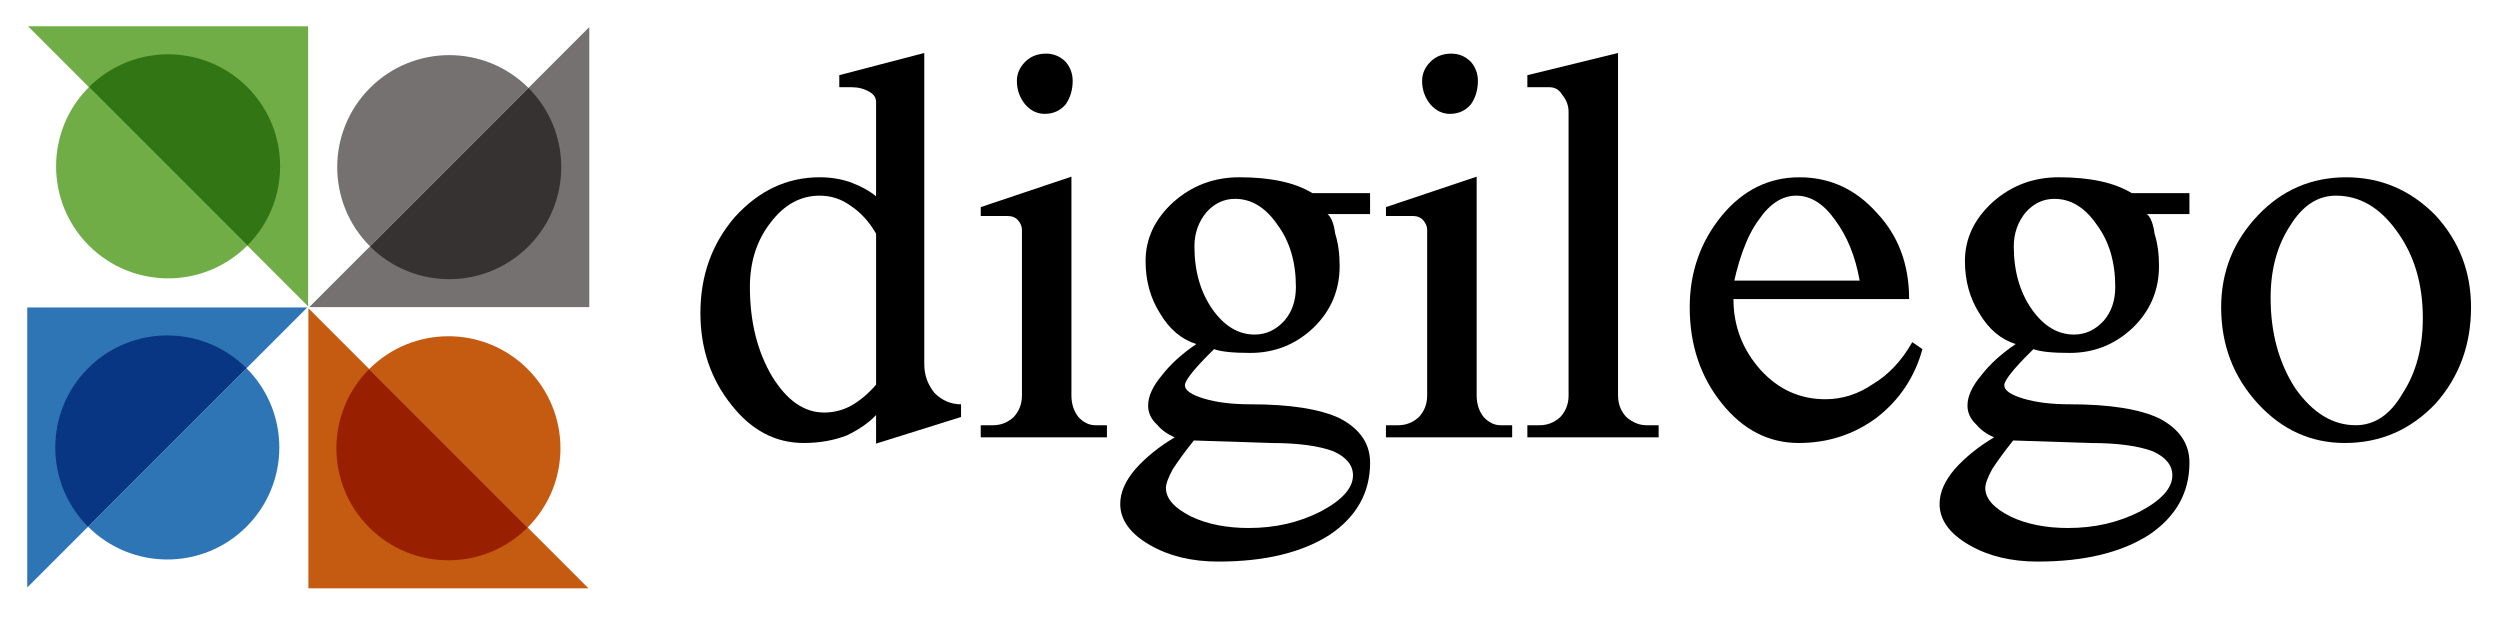 <?xml version="1.0" encoding="UTF-8" standalone="no"?>
<!-- Created with Inkscape (http://www.inkscape.org/) -->

<svg
   width="88.5mm"
   height="21.84mm"
   viewBox="0 0 177.059 43.687"
   version="1.1"
   id="svg1062"
   inkscape:version="1.1 (ce6663b3b7, 2021-05-25)"
   sodipodi:docname="logo_and_text_black.svg"
   xmlns:inkscape="http://www.inkscape.org/namespaces/inkscape"
   xmlns:sodipodi="http://sodipodi.sourceforge.net/DTD/sodipodi-0.dtd"
   xmlns="http://www.w3.org/2000/svg"
   xmlns:svg="http://www.w3.org/2000/svg">
  <sodipodi:namedview
     id="namedview1064"
     pagecolor="#ffffff"
     bordercolor="#666666"
     borderopacity="1.0"
     inkscape:pageshadow="2"
     inkscape:pageopacity="0.0"
     inkscape:pagecheckerboard="0"
     inkscape:document-units="mm"
     showgrid="false"
     inkscape:snap-bbox="true"
     inkscape:snap-page="true"
     fit-margin-top="2"
     fit-margin-left="2"
     fit-margin-right="2"
     fit-margin-bottom="2"
     lock-margins="true"
     inkscape:zoom="1.5554293"
     inkscape:cx="355.2074"
     inkscape:cy="42.75347"
     inkscape:window-width="2560"
     inkscape:window-height="1376"
     inkscape:window-x="0"
     inkscape:window-y="0"
     inkscape:window-maximized="1"
     inkscape:current-layer="layer1" />
  <defs
     id="defs1059" />
  <g
     inkscape:label="Layer 1"
     inkscape:groupmode="layer"
     id="layer1"
     transform="translate(2,2)">
    <g
       aria-label="digilego"
       id="text891-9-7-1-2-1-1-4-5-7-0-0-22-3-4-8-1-4-8-3-5-0"
       style="font-size:30.552px;line-height:1.25;font-family:'DejaVu Serif';-inkscape-font-specification:'DejaVu Serif, Normal';letter-spacing:0px;word-spacing:0px;display:inline;stroke-width:0.168"
       transform="matrix(1.573,0,0,1.573,-26.102,-296.31)"
       inkscape:label="digilego_black">
      <path
         d="m 120.897,207.044 q -2.284,0 -3.912,-1.77 -1.656,-1.799 -1.656,-4.34 0,-2.398 1.656,-4.14 1.628,-1.713 3.969,-1.713 2.341,0 4.026,1.713 1.599,1.742 1.599,4.14 0,2.541 -1.599,4.34 -1.685,1.77 -4.083,1.77 z m 0.485,-0.799 q 1.285,0 2.113,-1.428 0.914,-1.399 0.914,-3.398 0,-2.313 -1.171,-3.912 -1.142,-1.599 -2.741,-1.599 -1.228,0 -2.056,1.342 -0.885,1.342 -0.885,3.255 0,2.37 1.114,4.083 1.171,1.656 2.713,1.656 z"
         id="path2129-31-8-1-9-0-0-8-8-7-8-3"
         inkscape:label="o" />
      <path
         d="m 107.077,212.384 q -1.799,0 -3.084,-0.742 -1.342,-0.771 -1.342,-1.856 0,-0.771 0.685,-1.57 0.714,-0.799 1.77,-1.428 -0.485,-0.2 -0.799,-0.571 -0.4,-0.371 -0.4,-0.857 0,-0.628 0.628,-1.371 0.571,-0.742 1.542,-1.399 -0.999,-0.314 -1.628,-1.371 -0.657,-1.028 -0.657,-2.37 0,-1.513 1.256,-2.655 1.256,-1.114 2.97,-1.114 2.113,0 3.284,0.714 h 2.598 v 0.942 h -1.913 q 0.257,0.228 0.343,0.885 0.2,0.628 0.2,1.456 0,1.628 -1.171,2.77 -1.199,1.142 -2.855,1.142 -1.171,0 -1.628,-0.171 l -0.371,0.371 q -0.942,0.971 -0.942,1.256 0,0.343 0.857,0.6 0.857,0.257 2.084,0.257 2.684,0 4.026,0.628 1.371,0.714 1.371,1.999 0,2.027 -1.827,3.255 -1.885,1.199 -4.997,1.199 z m 1.371,-1.513 q 1.77,0 3.227,-0.742 1.456,-0.771 1.456,-1.628 0,-0.685 -0.885,-1.085 -0.999,-0.371 -2.798,-0.371 l -3.483,-0.114 q -0.571,0.714 -0.942,1.285 -0.314,0.571 -0.314,0.857 0,0.714 1.142,1.285 1.085,0.514 2.598,0.514 z m 0.257,-8.709 q 0.771,0 1.342,-0.628 0.514,-0.6 0.514,-1.513 0,-1.685 -0.828,-2.798 -0.799,-1.171 -1.913,-1.171 -0.742,0 -1.285,0.6 -0.543,0.657 -0.543,1.542 0,1.685 0.828,2.855 0.799,1.114 1.885,1.114 z"
         id="path2127-76-2-5-9-6-1-6-5-1-4-0"
         inkscape:label="g" />
      <path
         d="m 96.312,207.044 q -2.027,0 -3.455,-1.77 -1.456,-1.799 -1.456,-4.34 0,-2.37 1.456,-4.14 1.428,-1.713 3.483,-1.713 2.056,0 3.483,1.599 1.456,1.542 1.456,3.883 h -7.909 q 0,1.827 1.228,3.198 1.199,1.313 2.912,1.313 1.142,0 2.141,-0.685 1.056,-0.628 1.77,-1.885 l 0.457,0.314 q -0.514,1.885 -2.056,3.084 -1.542,1.142 -3.512,1.142 z m -3.055,-7.31 h 5.796 q -0.286,-1.628 -1.114,-2.741 -0.771,-1.085 -1.742,-1.085 -0.942,0 -1.685,1.085 -0.828,1.114 -1.256,3.483 z"
         id="path2125-4-1-0-2-9-8-3-2-2-8-4"
         inkscape:label="e" />
      <path
         d="m 84.091,206.759 v -0.514 h 0.543 q 0.543,0 0.942,-0.371 0.371,-0.4 0.371,-0.971 v -12.763 q 0,-0.428 -0.286,-0.771 -0.2,-0.343 -0.571,-0.343 h -0.999 v -0.543 l 4.083,-0.999 v 15.419 q 0,0.571 0.371,0.971 0.428,0.371 0.914,0.371 h 0.543 v 0.543 h -5.911 z"
         id="path2123-4-8-1-6-9-4-9-6-6-9-4"
         inkscape:label="l" />
      <path
         d="m 77.724,206.759 v -0.514 h 0.543 q 0.543,0 0.942,-0.371 0.371,-0.4 0.371,-0.971 v -7.452 q 0,-0.228 -0.171,-0.428 -0.171,-0.2 -0.485,-0.2 h -1.199 v -0.4 l 4.083,-1.371 v 9.851 q 0,0.571 0.314,0.971 0.343,0.371 0.771,0.371 h 0.514 v 0.543 h -5.682 z m 2.884,-14.534 q -0.514,0 -0.885,-0.428 -0.371,-0.457 -0.371,-1.056 0,-0.485 0.371,-0.857 0.371,-0.371 0.942,-0.371 0.514,0 0.885,0.371 0.314,0.371 0.314,0.857 0,0.6 -0.314,1.056 -0.371,0.428 -0.942,0.428 z"
         id="path2121-4-54-2-0-2-8-8-4-9-5-4"
         inkscape:label="i" />
      <path
         d="m 70.186,212.384 q -1.799,0 -3.084,-0.742 -1.342,-0.771 -1.342,-1.856 0,-0.771 0.685,-1.57 0.714,-0.799 1.77,-1.428 -0.485,-0.2 -0.799,-0.571 -0.4,-0.371 -0.4,-0.857 0,-0.628 0.628,-1.371 0.571,-0.742 1.542,-1.399 -0.999,-0.314 -1.628,-1.371 -0.657,-1.028 -0.657,-2.37 0,-1.513 1.256,-2.655 1.256,-1.114 2.97,-1.114 2.113,0 3.284,0.714 h 2.598 v 0.942 h -1.913 q 0.257,0.228 0.343,0.885 0.2,0.628 0.2,1.456 0,1.628 -1.171,2.77 -1.199,1.142 -2.855,1.142 -1.171,0 -1.628,-0.171 l -0.371,0.371 q -0.942,0.971 -0.942,1.256 0,0.343 0.857,0.6 0.857,0.257 2.084,0.257 2.684,0 4.026,0.628 1.371,0.714 1.371,1.999 0,2.027 -1.827,3.255 -1.885,1.199 -4.997,1.199 z m 1.371,-1.513 q 1.77,0 3.227,-0.742 1.456,-0.771 1.456,-1.628 0,-0.685 -0.885,-1.085 -0.999,-0.371 -2.798,-0.371 l -3.483,-0.114 q -0.571,0.714 -0.942,1.285 -0.314,0.571 -0.314,0.857 0,0.714 1.142,1.285 1.085,0.514 2.598,0.514 z m 0.257,-8.709 q 0.771,0 1.342,-0.628 0.514,-0.6 0.514,-1.513 0,-1.685 -0.828,-2.798 -0.799,-1.171 -1.913,-1.171 -0.742,0 -1.285,0.6 -0.543,0.657 -0.543,1.542 0,1.685 0.828,2.855 0.799,1.114 1.885,1.114 z"
         id="path2119-4-7-0-4-8-9-2-6-5-1-4"
         inkscape:label="g" />
      <path
         d="m 59.479,206.759 v -0.514 h 0.543 q 0.543,0 0.942,-0.371 0.371,-0.4 0.371,-0.971 v -7.452 q 0,-0.228 -0.171,-0.428 -0.171,-0.2 -0.485,-0.2 h -1.199 v -0.4 l 4.083,-1.371 v 9.851 q 0,0.571 0.314,0.971 0.343,0.371 0.771,0.371 h 0.514 v 0.543 h -5.682 z m 2.884,-14.534 q -0.514,0 -0.885,-0.428 -0.371,-0.457 -0.371,-1.056 0,-0.485 0.371,-0.857 0.371,-0.371 0.942,-0.371 0.514,0 0.885,0.371 0.314,0.371 0.314,0.857 0,0.6 -0.314,1.056 -0.371,0.428 -0.942,0.428 z"
         id="path2117-0-7-8-2-2-5-1-0-7-1-7"
         inkscape:label="i" />
      <path
         d="m 51.512,207.044 q -1.913,0 -3.255,-1.713 -1.399,-1.742 -1.399,-4.14 0,-2.513 1.542,-4.312 1.628,-1.799 3.826,-1.799 0.742,0 1.399,0.228 0.685,0.257 1.142,0.628 v -4.254 q 0,-0.286 -0.314,-0.457 -0.343,-0.2 -0.799,-0.2 h -0.543 v -0.543 l 3.826,-0.999 v 14.02 q 0,0.714 0.457,1.285 0.514,0.514 1.199,0.514 v 0.571 l -3.826,1.199 v -1.285 q -0.485,0.514 -1.313,0.914 -0.885,0.343 -1.942,0.343 z m 0.914,-1.371 q 0.657,0 1.228,-0.314 0.6,-0.343 1.114,-0.942 v -6.796 q -0.457,-0.799 -1.142,-1.256 -0.628,-0.457 -1.399,-0.457 -1.285,0 -2.199,1.199 -0.942,1.199 -0.942,2.912 0,2.341 0.999,4.026 0.999,1.628 2.341,1.628 z"
         id="path2115-3-4-6-7-7-1-8-5-1-6-6"
         inkscape:label="d" />
    </g>
    <g
       id="g25774"
       transform="matrix(1.671,0,0,1.671,-17.658,-263.153)"
       style="stroke-width:0.598"
       inkscape:label="symbol">
      <g
         id="g113721-6-1-9-7"
         transform="matrix(1.187,0,0,1.187,-13.86,-96.464)"
         style="fill:#4f9e4e;fill-opacity:1;stroke-width:0.504"
         inkscape:label="field">
        <path
           id="rect105256-3-7-6-7-5"
           style="fill:#70ad47;fill-opacity:1;stroke-width:0.126;stroke-linecap:round;stroke-linejoin:round;stroke-opacity:0;stop-color:#000000"
           d="m 20.573,213.868 h 10 v 10 0 z"
           sodipodi:nodetypes="ccccc" />
        <path
           style="fill:#317514;fill-opacity:1;stroke-width:0.504"
           d="m 22.745,216.04 c 1.562,-1.562 4.095,-1.562 5.657,0 1.562,1.562 1.562,4.095 0,5.657"
           id="path1401" />
        <path
           style="fill:#70ad47;stroke-width:0.504"
           d="m 28.402,221.697 c -1.562,1.562 -4.095,1.562 -5.657,0 -1.562,-1.562 -1.562,-4.095 0,-5.657"
           id="path95720-3-8-8-8-4-6-9-8" />
      </g>
      <g
         id="g113721-6-1-9-7-4"
         transform="matrix(0,1.187,-1.187,0,288.208,133.012)"
         style="fill:#4f9e4e;fill-opacity:1;stroke-width:0.504"
         inkscape:label="quantitative">
        <path
           id="rect105256-3-7-6-7-5-8"
           style="fill:#767171;fill-opacity:1;stroke-width:0.126;stroke-linecap:round;stroke-linejoin:round;stroke-opacity:0;stop-color:#000000"
           d="m 20.573,213.868 h 10 v 10 0 z"
           sodipodi:nodetypes="ccccc" />
        <path
           style="fill:#373232;fill-opacity:1;stroke-width:0.504"
           d="m 22.745,216.04 c 1.562,-1.562 4.095,-1.562 5.657,0 1.562,1.562 1.562,4.095 0,5.657"
           id="path1401-1" />
        <path
           style="fill:#767171;fill-opacity:1;stroke-width:0.504"
           d="m 28.402,221.697 c -1.562,1.562 -4.095,1.562 -5.657,0 -1.562,-1.562 -1.562,-4.095 0,-5.657"
           id="path95720-3-8-8-8-4-6-9-8-0" />
      </g>
      <g
         id="g113721-6-1-9-7-3"
         transform="matrix(-1.187,0,0,-1.187,58.732,435.08)"
         style="fill:#4f9e4e;fill-opacity:1;stroke-width:0.504"
         inkscape:label="lab">
        <path
           id="rect105256-3-7-6-7-5-0"
           style="fill:#c55a11;fill-opacity:1;stroke-width:0.126;stroke-linecap:round;stroke-linejoin:round;stroke-opacity:0;stop-color:#000000"
           d="m 20.573,213.868 h 10 v 10 0 z"
           sodipodi:nodetypes="ccccc" />
        <path
           style="fill:#982001;fill-opacity:1;stroke-width:0.504"
           d="m 22.745,216.04 c 1.562,-1.562 4.095,-1.562 5.657,0 1.562,1.562 1.562,4.095 0,5.657"
           id="path1401-4" />
        <path
           style="fill:#c55a11;fill-opacity:1;stroke-width:0.504"
           d="m 28.402,221.697 c -1.562,1.562 -4.095,1.562 -5.657,0 -1.562,-1.562 -1.562,-4.095 0,-5.657"
           id="path95720-3-8-8-8-4-6-9-8-4" />
      </g>
      <g
         id="g113721-6-1-9-7-3-4"
         transform="matrix(0,-1.187,1.187,0,-243.336,205.604)"
         style="fill:#4f9e4e;fill-opacity:1;stroke-width:0.504"
         inkscape:label="qualitative">
        <path
           id="rect105256-3-7-6-7-5-0-4"
           style="fill:#2e75b6;fill-opacity:1;stroke-width:0.126;stroke-linecap:round;stroke-linejoin:round;stroke-opacity:0;stop-color:#000000"
           d="m 20.573,213.868 h 10 v 10 0 z"
           sodipodi:nodetypes="ccccc" />
        <path
           style="fill:#083682;fill-opacity:1;stroke-width:0.504"
           d="m 22.745,216.04 c 1.562,-1.562 4.095,-1.562 5.657,0 1.562,1.562 1.562,4.095 0,5.657"
           id="path1401-4-7" />
        <path
           style="fill:#2e75b6;fill-opacity:1;stroke-width:0.504"
           d="m 28.402,221.697 c -1.562,1.562 -4.095,1.562 -5.657,0 -1.562,-1.562 -1.562,-4.095 0,-5.657"
           id="path95720-3-8-8-8-4-6-9-8-4-6" />
      </g>
    </g>
  </g>
</svg>
